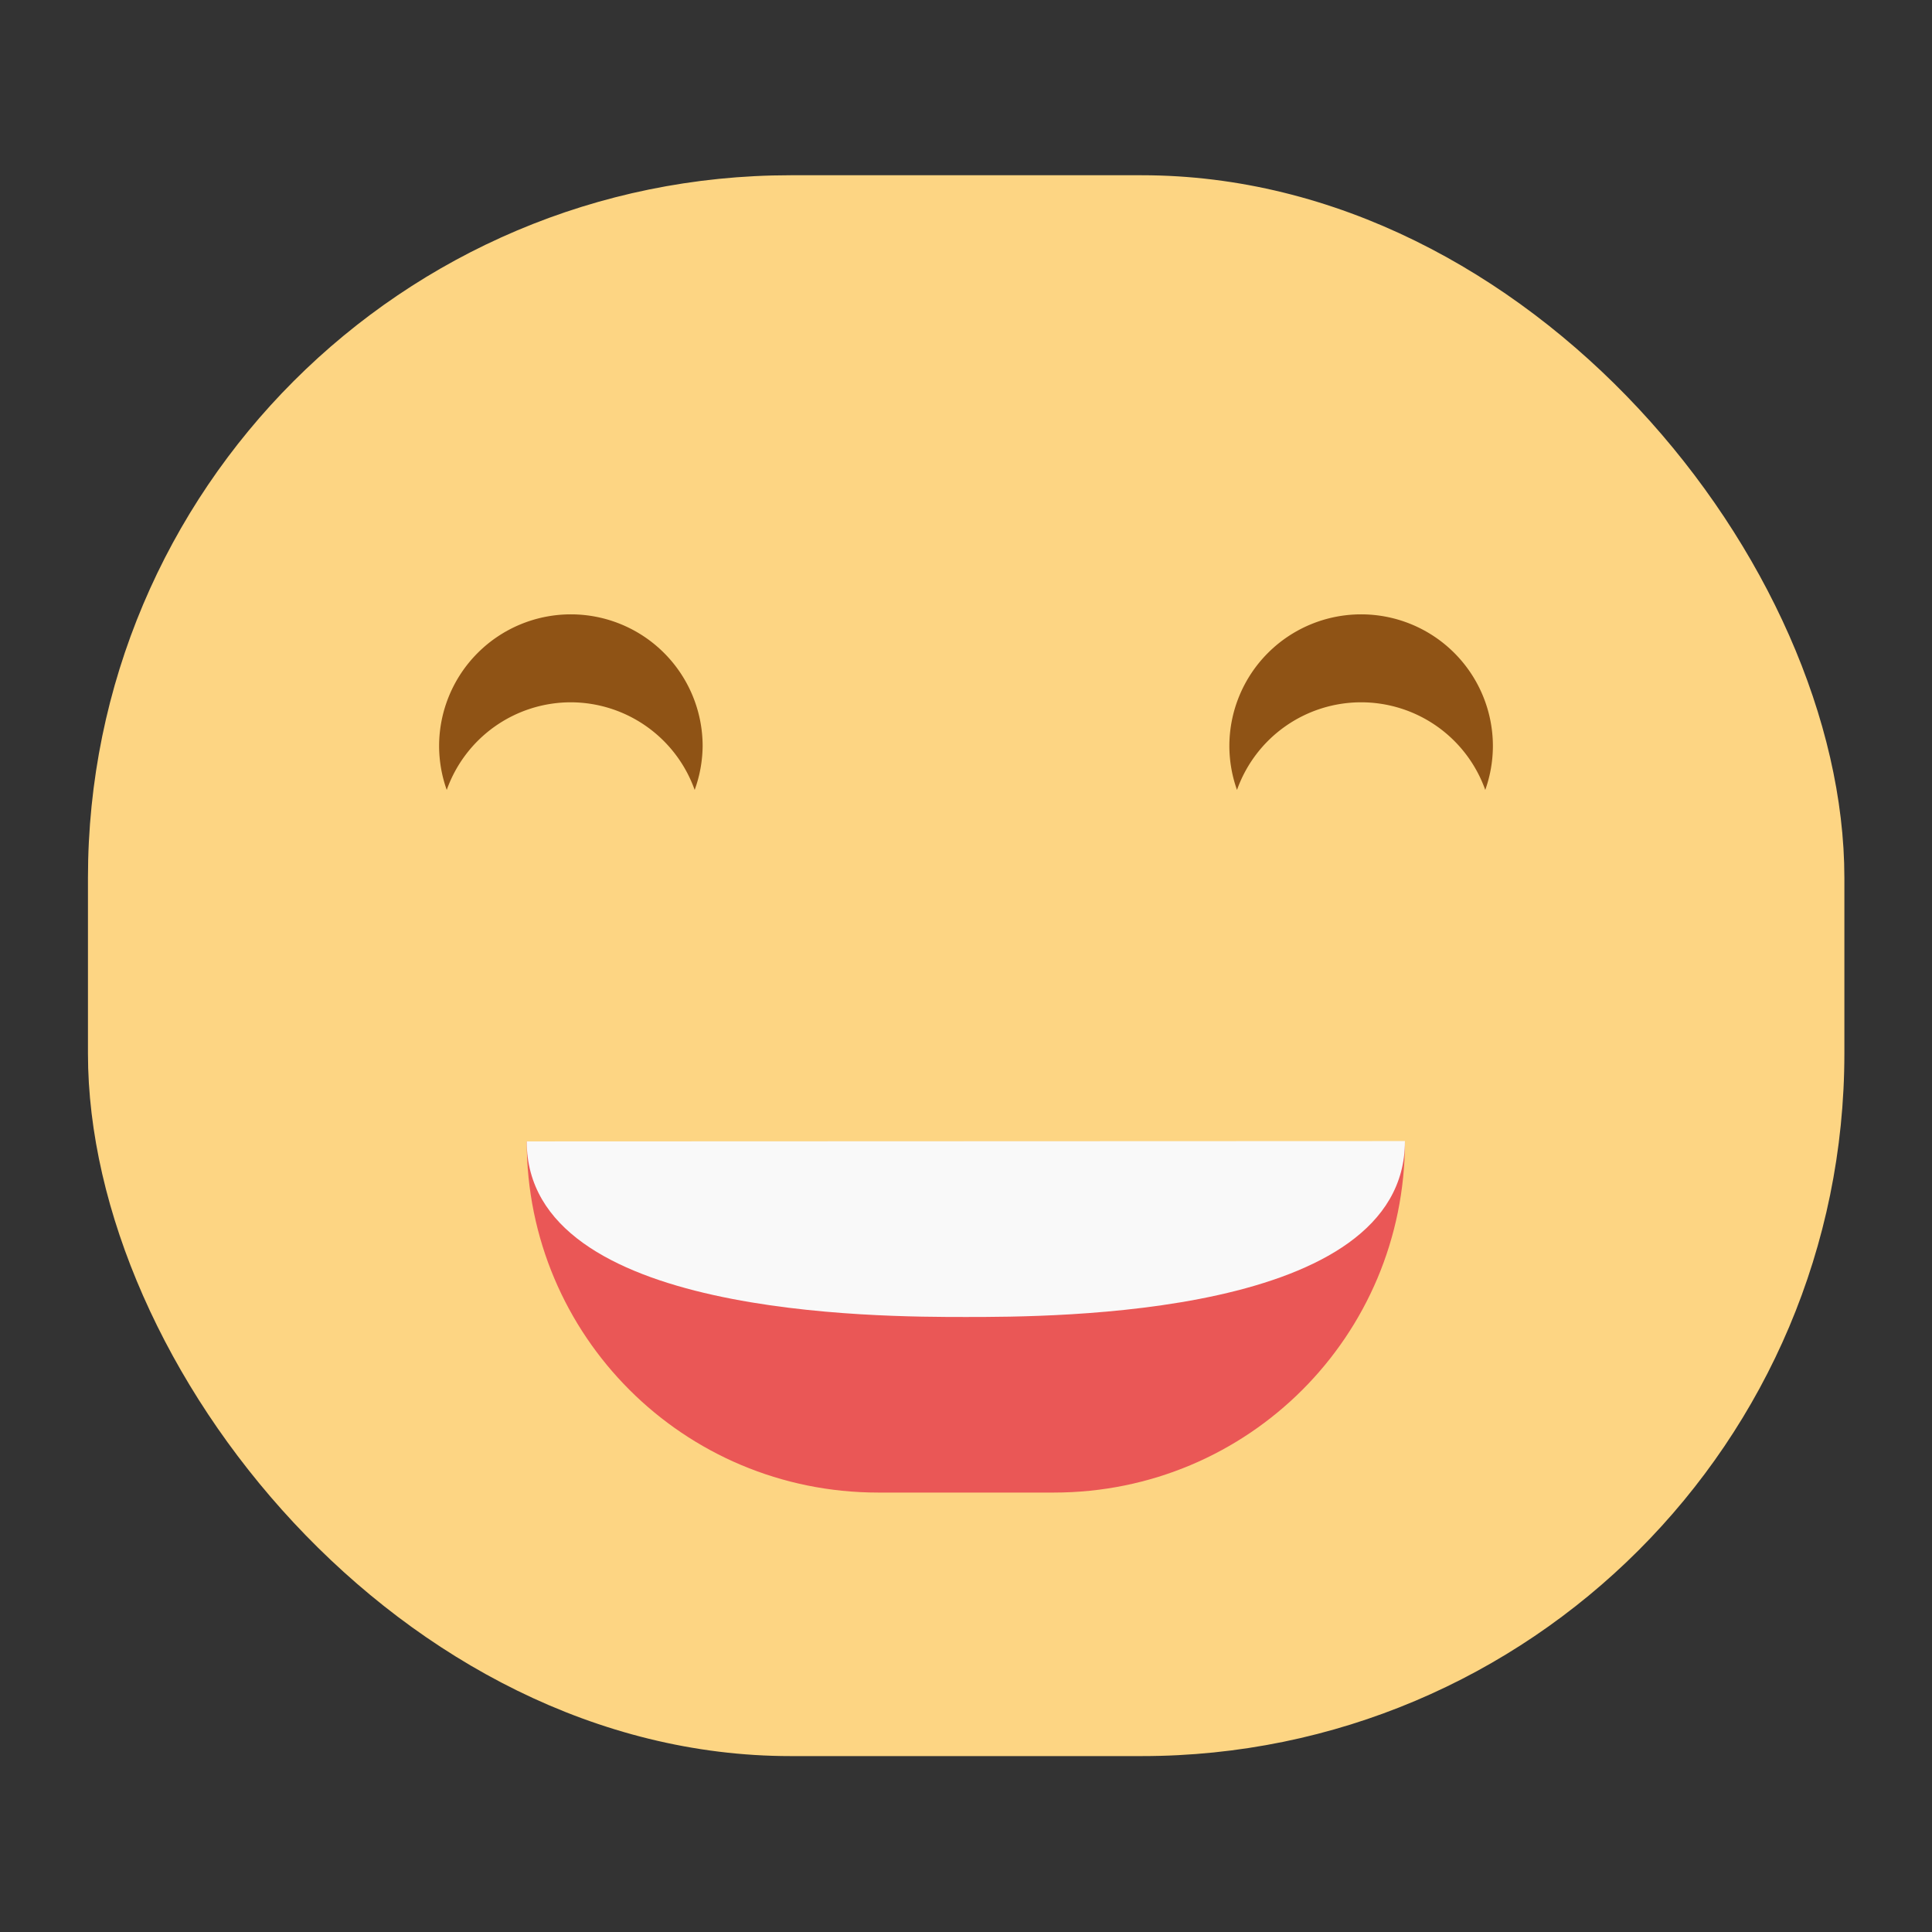 <svg width="22" xmlns="http://www.w3.org/2000/svg" height="22" viewBox="0 0 5.821 5.821"><rect x="0" y="0" width="5.821" height="5.821" fill="#333333" stroke="none"/><g transform="translate(0 -291.18)"><rect width="5.292" x=".265" y="291.708" rx="2.117" height="4.763" fill="#fdd583"/><path d="M1.587 294.619c0 .586.473 1.058 1.059 1.058h.529c.586 0 1.058-.472 1.058-1.058H1.587z" fill="#ea5756" stroke-width="3.78"/><path d="M1.587 294.619c0 .529 1.059.529 1.323.529.265 0 1.323 0 1.323-.53z" fill="#f9f9f9" stroke-width="3.78"/><path d="M1.72 293.031a.397.397 0 0 0-.397.397.397.397 0 0 0 .023.132.397.397 0 0 1 .374-.264.397.397 0 0 1 .373.264.397.397 0 0 0 .024-.132.397.397 0 0 0-.397-.397zM4.101 293.031a.397.397 0 0 0-.397.397.397.397 0 0 0 .023.132.397.397 0 0 1 .374-.264.397.397 0 0 1 .374.264.397.397 0 0 0 .023-.132.397.397 0 0 0-.397-.397z" fill="#8f5315"/></g></svg>
